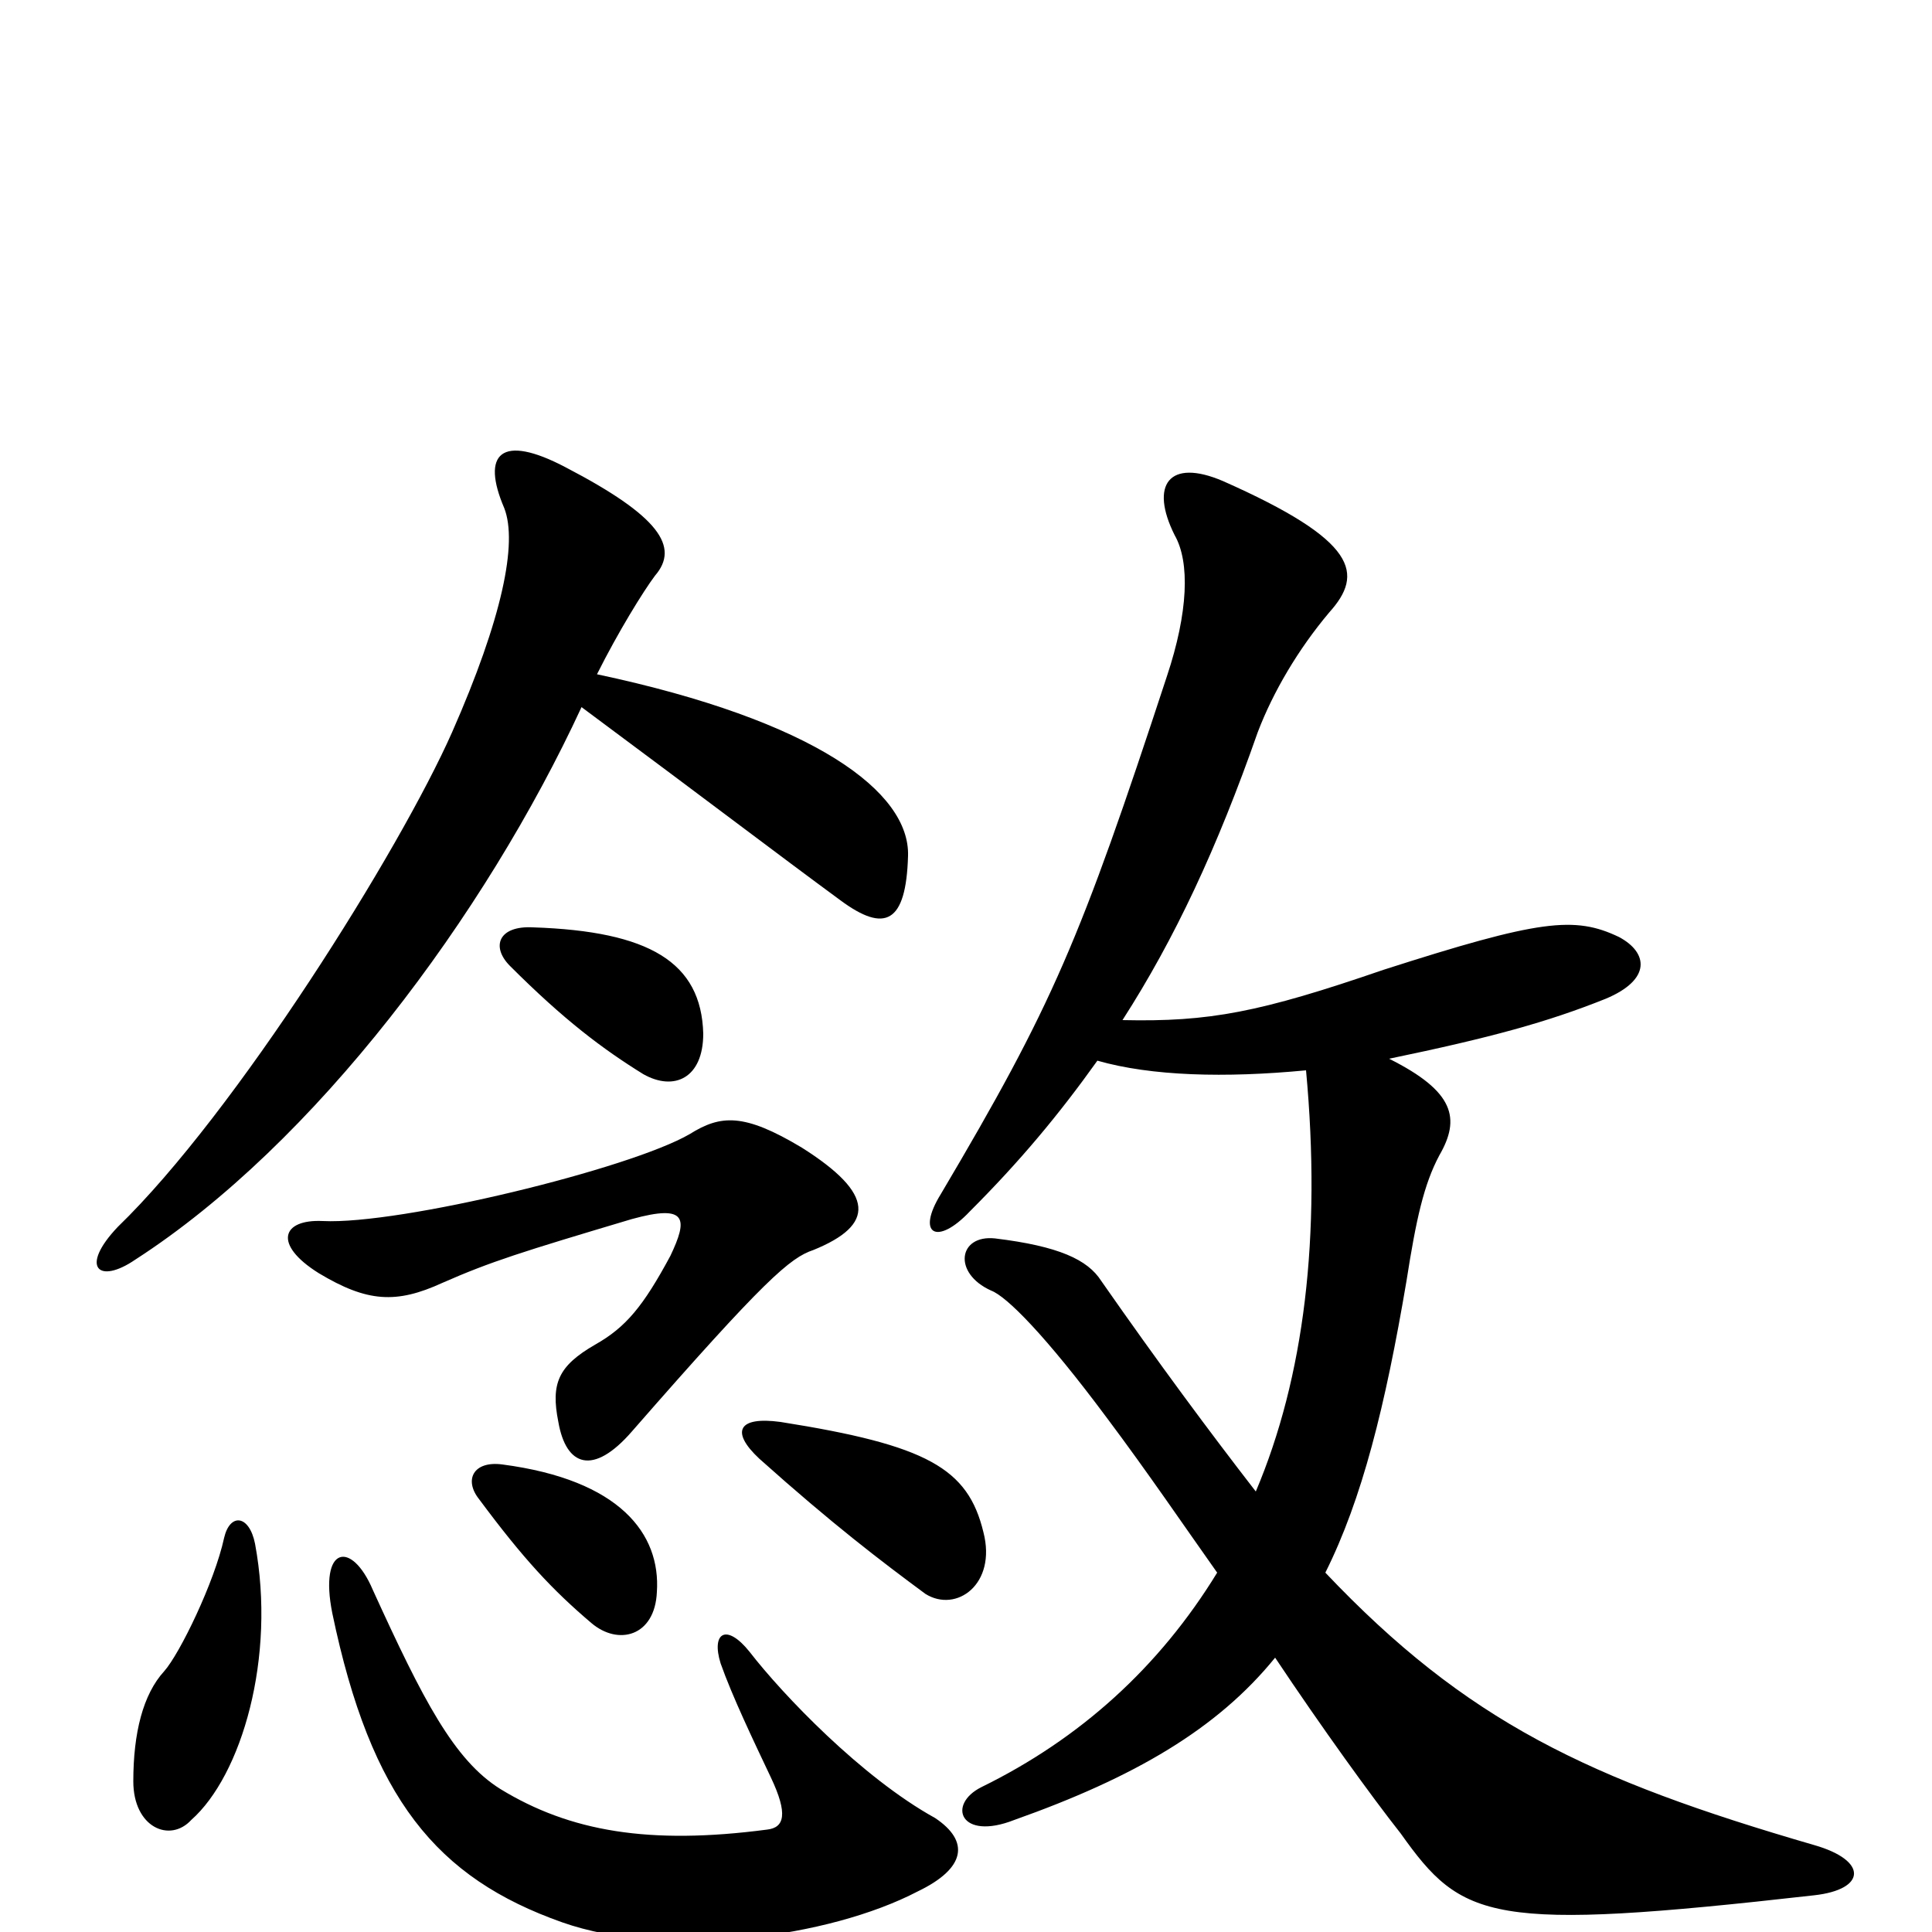 <svg xmlns="http://www.w3.org/2000/svg" viewBox="0 -1000 1000 1000">
	<path fill="#000000" d="M421 -353C453 -366 453 -382 415 -406C385 -424 373 -423 357 -413C326 -395 207 -366 167 -368C146 -369 141 -356 165 -341C190 -326 205 -325 229 -336C254 -347 270 -352 327 -369C356 -377 356 -369 347 -350C333 -324 324 -313 308 -304C289 -293 285 -284 289 -264C293 -241 307 -236 327 -259C396 -338 409 -349 421 -353ZM301 -634C371 -582 401 -559 435 -534C458 -517 469 -522 470 -557C471 -590 422 -627 309 -651C320 -673 333 -694 339 -702C352 -717 341 -733 293 -758C259 -776 249 -765 261 -737C268 -719 260 -680 234 -621C207 -560 122 -424 61 -365C41 -344 51 -335 70 -348C163 -408 251 -526 301 -634ZM364 -465C363 -502 336 -518 276 -520C258 -521 254 -510 264 -500C292 -472 312 -457 333 -444C349 -435 364 -442 364 -465ZM484 -59C446 -80 405 -123 388 -145C376 -160 368 -155 373 -139C379 -122 390 -99 399 -80C408 -61 406 -54 397 -53C336 -45 295 -52 259 -74C235 -89 219 -120 193 -177C182 -203 165 -200 172 -165C192 -69 226 -28 291 -5C345 14 429 3 475 -21C500 -33 502 -47 484 -59ZM99 -58C125 -81 143 -142 132 -201C129 -216 119 -217 116 -204C111 -181 93 -144 85 -135C74 -123 69 -103 69 -78C69 -54 88 -46 99 -58ZM340 -176C342 -206 321 -234 260 -242C245 -244 240 -234 248 -224C271 -193 286 -177 306 -160C320 -148 339 -153 340 -176ZM509 -207C501 -240 480 -252 404 -264C382 -267 378 -259 393 -245C431 -211 456 -192 479 -175C495 -165 516 -180 509 -207ZM676 -446C684 -360 675 -287 650 -228C626 -259 600 -294 570 -337C563 -348 548 -355 515 -359C496 -361 493 -341 513 -332C521 -329 541 -309 573 -266C594 -238 613 -210 630 -186C600 -137 559 -100 508 -75C490 -66 497 -47 525 -58C587 -80 630 -105 660 -142C684 -106 710 -70 725 -51C757 -6 771 0 939 -19C966 -22 967 -37 939 -45C822 -79 759 -109 686 -186C705 -224 717 -272 728 -337C733 -369 737 -387 745 -402C756 -421 753 -435 719 -452C772 -463 801 -471 831 -483C855 -493 853 -507 838 -515C815 -526 797 -524 716 -498C652 -476 626 -471 581 -472C608 -514 630 -561 651 -621C659 -642 672 -664 688 -683C706 -703 703 -720 633 -751C605 -763 595 -749 608 -723C616 -709 615 -683 604 -650C559 -513 545 -480 487 -382C474 -361 485 -355 502 -373C528 -399 548 -423 568 -451C596 -443 634 -442 676 -446Z"/>
</svg>